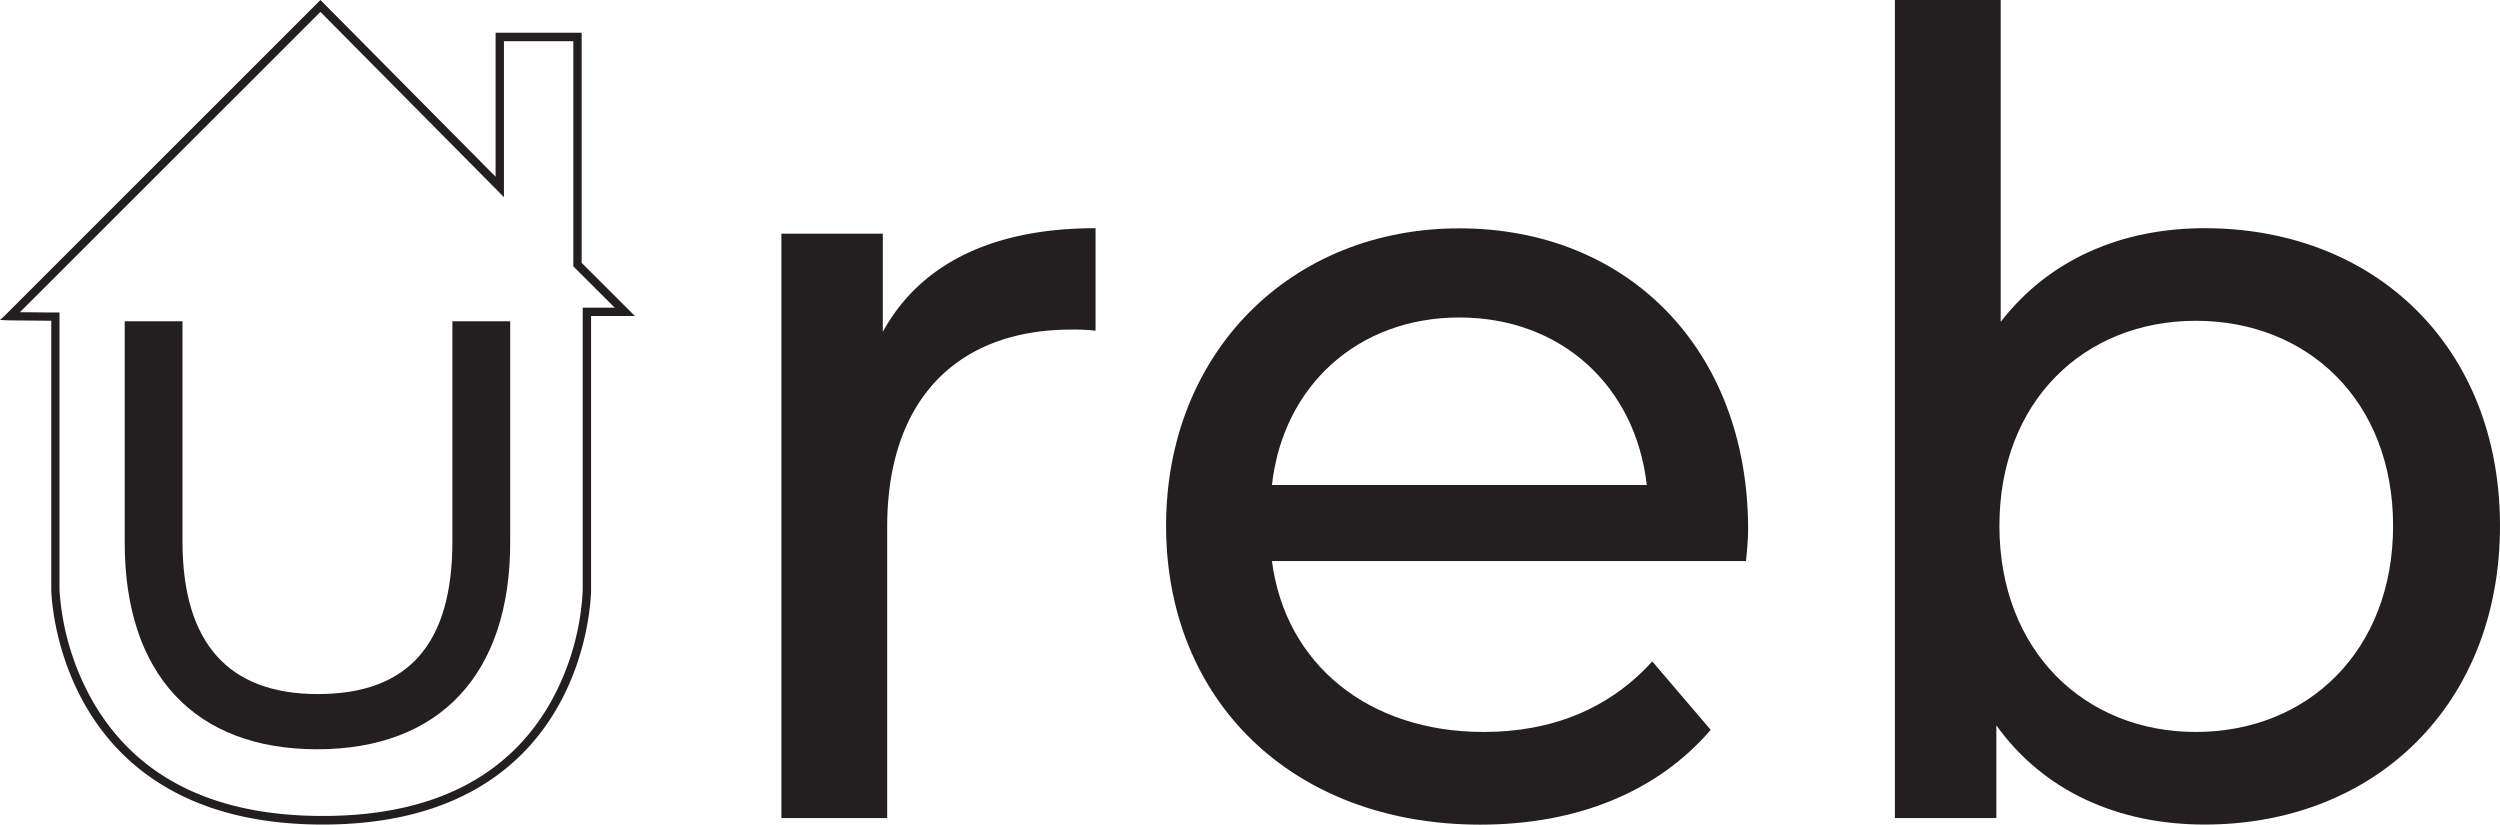 <svg xmlns="http://www.w3.org/2000/svg" viewBox="0 0 840.42 277.19"><defs><style>.cls-1{fill:#231f20;}</style></defs><title>Asset 6</title><g id="Layer_2" data-name="Layer 2"><g id="Layer_1-2" data-name="Layer 1"><path class="cls-1" d="M107.72,4l56.89,57.43,4.8,4.85V13.85h23.32V89.54l.82.82,13.1,13.07H195.89V198.3a85.64,85.64,0,0,1-10.9,38c-14.43,25.24-40.17,38-76.49,38s-62.13-12.73-76.93-37.86A86.88,86.88,0,0,1,20,198.3V105.05l-2.78,0-10.52-.1L107.72,4m0-4L1.46,106.23l-.1.1L0,107.56l3.29.14,13.94.13V198.3s1.06,78.89,91.27,78.89,90.2-78.89,90.2-78.89V106.23h14.73L195.54,88.37V11H166.6v48.4L107.73,0Z"/><path class="cls-1" d="M171.51,108v74.43c0,44.14-23.65,69.45-64.89,69.45s-64.7-25.31-64.7-69.45V108H61.35v74c0,34,15.3,51.32,45.47,51.32,30.46,0,45.26-16.79,45.26-51.32V108Z"/><path class="cls-1" d="M368.29,76.71v34.46a62.87,62.87,0,0,0-8.15-.37c-38.17,0-61.89,23.35-61.89,66.33V275H262.68V78.56h34.09v33C309.37,88.57,333.83,76.71,368.29,76.71Z"/><path class="cls-1" d="M586.94,188.62H427.59c4.45,34.47,32.24,57.44,71.15,57.44,23,0,42.25-7.78,56.7-23.71l19.64,23c-17.79,20.75-44.84,31.87-77.45,31.87C434.26,277.19,392,235.31,392,176.76c0-58.18,41.87-100,98.57-100s97.09,40.76,97.09,101.17C587.68,180.84,587.31,185.29,586.94,188.62ZM427.59,163.05h126c-3.71-33-28.54-56.32-63-56.32C456.5,106.73,431.3,129.7,427.59,163.05Z"/><path class="cls-1" d="M840.42,176.76c0,60-41.87,100.43-99.31,100.43-28.91,0-54.1-11.12-70-33.35V275H637V0h35.57V108.21c16.31-21.12,40.77-31.5,68.56-31.5C798.55,76.71,840.42,116.73,840.42,176.76Zm-35.94,0c0-41.87-28.54-68.92-66.34-68.92-37.42,0-66,27-66,68.92s28.54,69.3,66,69.3C775.94,246.06,804.48,218.64,804.48,176.76Z"/></g></g></svg>